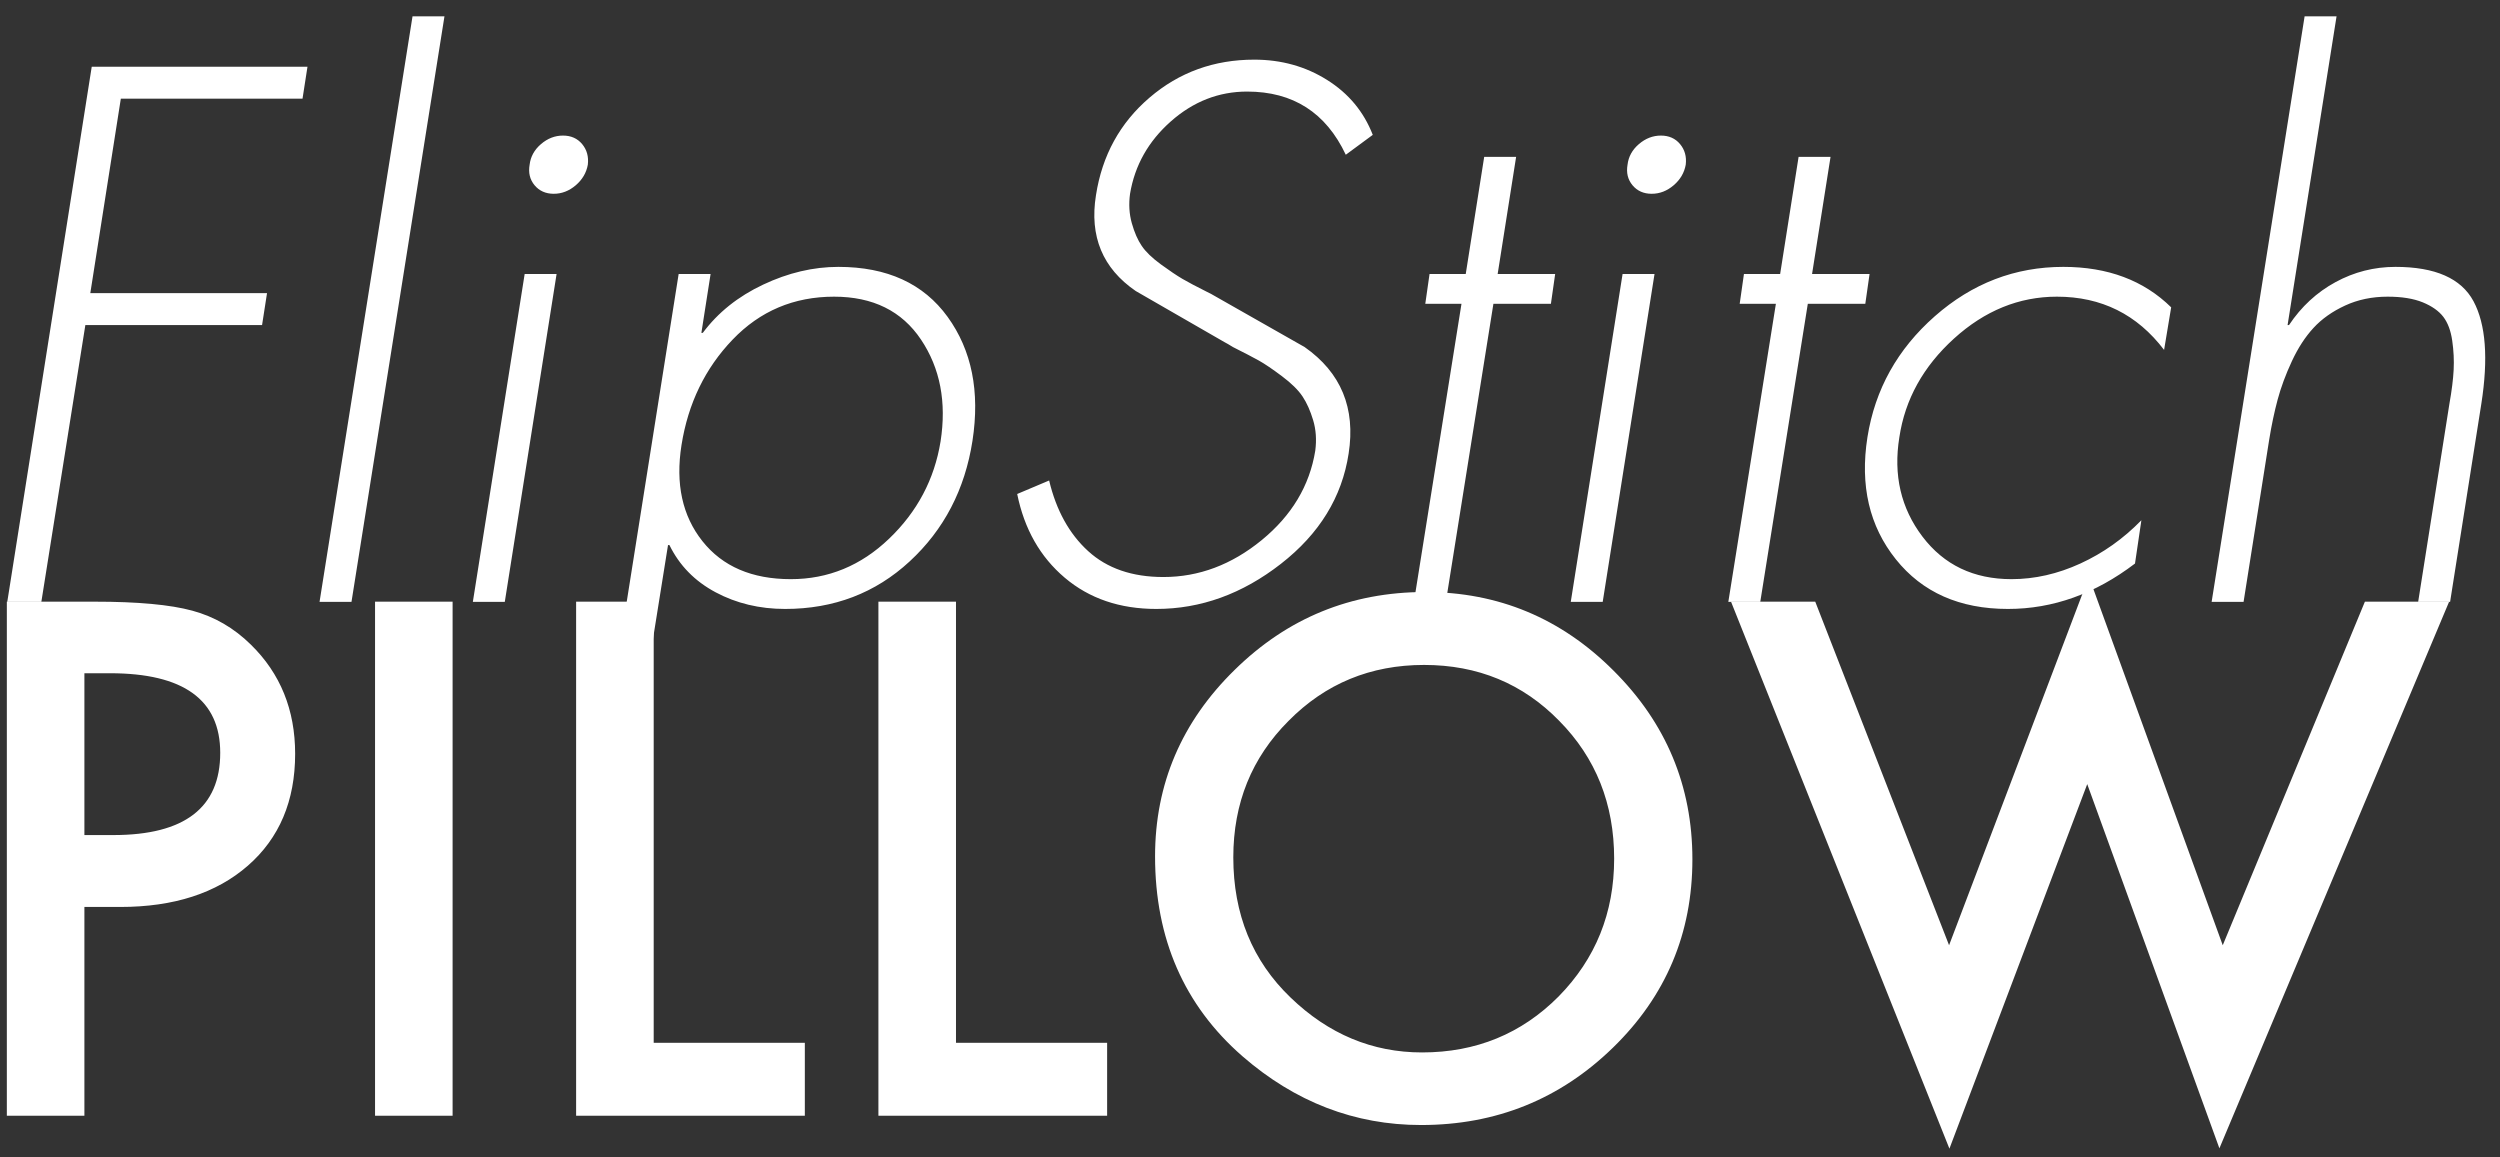 <?xml version="1.0" encoding="UTF-8"?>
<svg width="121px" height="56px" viewBox="0 0 121 56" version="1.1" xmlns="http://www.w3.org/2000/svg" xmlns:xlink="http://www.w3.org/1999/xlink">
    <rect x="0" y="0" width="121" height="56" fill="#333333" stroke="none"/>
    <!-- Generator: Sketch 41.1 (35376) - http://www.bohemiancoding.com/sketch -->
    <title>logo</title>
    <desc>Created with Sketch.</desc>
    <defs></defs>
    <g id="Page-1" stroke="none" stroke-width="1" fill="none" fill-rule="evenodd">
        <g id="Desktop" transform="translate(-39, -20)" fill="#FFFFFF">
            <g id="logo" transform="translate(39, 20)">
                <path d="M4.085,43.897 L4.085,54 L0.331,54 L0.331,29.121 L4.584,29.121 C6.668,29.121 8.242,29.266 9.306,29.556 C10.38,29.846 11.325,30.394 12.142,31.2 C13.57,32.596 14.285,34.358 14.285,36.485 C14.285,38.762 13.522,40.567 11.997,41.899 C10.471,43.231 8.414,43.897 5.825,43.897 L4.085,43.897 Z M4.085,40.417 L5.487,40.417 C8.935,40.417 10.659,39.09 10.659,36.437 C10.659,33.869 8.881,32.585 5.326,32.585 L4.085,32.585 L4.085,40.417 Z M21.906,29.121 L21.906,54 L18.152,54 L18.152,29.121 L21.906,29.121 Z M31.639,29.121 L31.639,50.471 L38.954,50.471 L38.954,54 L27.884,54 L27.884,29.121 L31.639,29.121 Z M46.27,29.121 L46.27,50.471 L53.585,50.471 L53.585,54 L42.515,54 L42.515,29.121 L46.27,29.121 Z M55.905,41.448 C55.905,37.946 57.189,34.938 59.756,32.424 C62.313,29.911 65.385,28.654 68.973,28.654 C72.518,28.654 75.558,29.921 78.093,32.457 C80.639,34.992 81.912,38.037 81.912,41.593 C81.912,45.17 80.634,48.205 78.077,50.697 C75.51,53.2 72.411,54.451 68.78,54.451 C65.568,54.451 62.684,53.339 60.127,51.116 C57.312,48.656 55.905,45.433 55.905,41.448 Z M59.692,41.496 C59.692,44.246 60.616,46.507 62.463,48.28 C64.3,50.052 66.422,50.938 68.828,50.938 C71.438,50.938 73.641,50.036 75.435,48.231 C77.229,46.405 78.125,44.182 78.125,41.561 C78.125,38.907 77.239,36.684 75.467,34.89 C73.705,33.085 71.524,32.183 68.925,32.183 C66.336,32.183 64.15,33.085 62.367,34.89 C60.583,36.673 59.692,38.875 59.692,41.496 Z M87.858,29.121 L94.335,45.75 L101.103,27.913 L107.581,45.75 L114.461,29.121 L118.538,29.121 L107.419,55.579 L101.022,37.951 L94.352,55.595 L83.781,29.121 L87.858,29.121 Z" id="PILLOW"></path>
                <path d="M14.642,4.776 L5.848,4.776 L4.371,14.188 L12.924,14.188 L12.684,15.733 L4.131,15.733 L2.001,29.13 L0.352,29.13 L4.44,3.23 L14.882,3.23 L14.642,4.776 Z M21.512,0.791 L17.012,29.13 L15.466,29.13 L19.966,0.791 L21.512,0.791 Z M26.939,13.26 L24.432,29.13 L22.886,29.13 L25.394,13.26 L26.939,13.26 Z M27.248,6.562 C27.638,6.562 27.947,6.699 28.176,6.974 C28.405,7.249 28.496,7.581 28.451,7.97 C28.382,8.36 28.187,8.692 27.867,8.967 C27.546,9.241 27.191,9.379 26.802,9.379 C26.413,9.379 26.103,9.241 25.874,8.967 C25.645,8.692 25.565,8.36 25.634,7.97 C25.68,7.581 25.863,7.249 26.184,6.974 C26.504,6.699 26.859,6.562 27.248,6.562 Z M40.37,14.359 C38.424,14.359 36.786,15.052 35.458,16.438 C34.13,17.823 33.305,19.523 32.985,21.539 C32.687,23.416 33.025,24.968 33.998,26.193 C34.971,27.418 36.397,28.031 38.275,28.031 C40.084,28.031 41.67,27.378 43.032,26.073 C44.395,24.768 45.225,23.199 45.523,21.367 C45.82,19.466 45.505,17.823 44.578,16.438 C43.651,15.052 42.248,14.359 40.37,14.359 Z M34.393,13.26 L33.947,16.111 L34.015,16.111 C34.748,15.127 35.721,14.348 36.935,13.776 C38.149,13.203 39.362,12.917 40.576,12.917 C42.935,12.917 44.698,13.724 45.866,15.338 C47.034,16.953 47.435,18.951 47.068,21.333 C46.702,23.691 45.689,25.638 44.028,27.172 C42.368,28.706 40.359,29.473 38,29.473 C36.763,29.473 35.641,29.204 34.634,28.666 C33.626,28.128 32.882,27.367 32.401,26.382 L32.332,26.382 L30.409,38.404 L28.863,38.404 L32.847,13.26 L34.393,13.26 Z M66.442,6.528 L65.136,7.49 C64.175,5.451 62.583,4.432 60.362,4.432 C58.988,4.432 57.757,4.913 56.669,5.875 C55.581,6.837 54.923,8.005 54.694,9.379 C54.625,9.883 54.654,10.358 54.78,10.804 C54.906,11.251 55.066,11.617 55.261,11.903 C55.455,12.19 55.765,12.487 56.188,12.797 C56.612,13.106 56.961,13.34 57.236,13.501 C57.511,13.661 57.9,13.867 58.404,14.119 L58.61,14.222 L63.144,16.798 C64.907,18.035 65.617,19.752 65.274,21.951 C64.953,24.058 63.86,25.838 61.993,27.292 C60.127,28.746 58.118,29.473 55.965,29.473 C54.202,29.473 52.725,28.97 51.534,27.962 C50.343,26.954 49.576,25.603 49.232,23.909 L50.778,23.256 C51.122,24.699 51.751,25.838 52.667,26.674 C53.583,27.51 54.797,27.928 56.309,27.928 C58.026,27.928 59.612,27.332 61.066,26.142 C62.52,24.951 63.385,23.508 63.659,21.813 C63.728,21.287 63.694,20.794 63.556,20.336 C63.419,19.878 63.247,19.495 63.041,19.186 C62.835,18.877 62.503,18.55 62.045,18.207 C61.587,17.863 61.215,17.611 60.929,17.451 C60.642,17.291 60.224,17.073 59.675,16.798 C59.492,16.684 59.354,16.604 59.263,16.558 L54.969,14.085 C53.366,12.985 52.725,11.44 53.045,9.447 C53.343,7.524 54.207,5.949 55.639,4.724 C57.07,3.499 58.759,2.887 60.705,2.887 C62.011,2.887 63.184,3.213 64.226,3.866 C65.268,4.518 66.007,5.406 66.442,6.528 Z M72.281,14.703 L69.98,29.13 L68.434,29.13 L70.736,14.703 L68.984,14.703 L69.19,13.26 L70.942,13.26 L71.835,7.593 L73.38,7.593 L72.487,13.26 L75.27,13.26 L75.064,14.703 L72.281,14.703 Z M80.079,13.26 L77.571,29.13 L76.025,29.13 L78.533,13.26 L80.079,13.26 Z M80.388,6.562 C80.777,6.562 81.086,6.699 81.315,6.974 C81.544,7.249 81.636,7.581 81.59,7.97 C81.521,8.36 81.327,8.692 81.006,8.967 C80.686,9.241 80.331,9.379 79.941,9.379 C79.552,9.379 79.243,9.241 79.014,8.967 C78.785,8.692 78.705,8.36 78.773,7.97 C78.819,7.581 79.002,7.249 79.323,6.974 C79.644,6.699 79.999,6.562 80.388,6.562 Z M87.498,14.703 L85.197,29.13 L83.651,29.13 L85.953,14.703 L84.201,14.703 L84.407,13.26 L86.159,13.26 L87.052,7.593 L88.598,7.593 L87.704,13.26 L90.487,13.26 L90.281,14.703 L87.498,14.703 Z M105.085,14.875 L104.742,16.936 C103.437,15.218 101.708,14.359 99.555,14.359 C97.723,14.359 96.063,15.035 94.574,16.386 C93.086,17.737 92.204,19.329 91.929,21.161 C91.632,22.993 92.004,24.596 93.046,25.97 C94.088,27.344 95.525,28.031 97.357,28.031 C98.479,28.031 99.589,27.779 100.689,27.275 C101.788,26.771 102.773,26.073 103.643,25.18 L103.334,27.275 C101.41,28.741 99.361,29.473 97.185,29.473 C94.849,29.473 93.04,28.672 91.758,27.069 C90.475,25.466 90.017,23.497 90.384,21.161 C90.75,18.848 91.838,16.896 93.647,15.304 C95.456,13.713 97.528,12.917 99.864,12.917 C102.017,12.917 103.757,13.569 105.085,14.875 Z M111.543,0.791 L113.089,0.791 L110.719,15.733 L110.788,15.733 C111.383,14.84 112.133,14.148 113.038,13.655 C113.942,13.163 114.91,12.917 115.94,12.917 C117.864,12.917 119.123,13.472 119.719,14.583 C120.314,15.693 120.44,17.348 120.096,19.546 L118.585,29.13 L117.039,29.13 L118.551,19.546 C118.665,18.905 118.734,18.356 118.757,17.898 C118.78,17.44 118.757,16.97 118.688,16.489 C118.619,16.008 118.476,15.625 118.259,15.338 C118.041,15.052 117.709,14.818 117.263,14.634 C116.816,14.451 116.249,14.359 115.562,14.359 C114.807,14.359 114.12,14.503 113.501,14.789 C112.883,15.075 112.373,15.436 111.973,15.871 C111.572,16.306 111.223,16.844 110.925,17.485 C110.627,18.127 110.398,18.745 110.238,19.34 C110.078,19.936 109.94,20.588 109.826,21.298 L108.589,29.13 L107.043,29.13 L111.543,0.791 Z" id="FlipStitch"></path>
            </g>
        </g>
    </g>
</svg>
